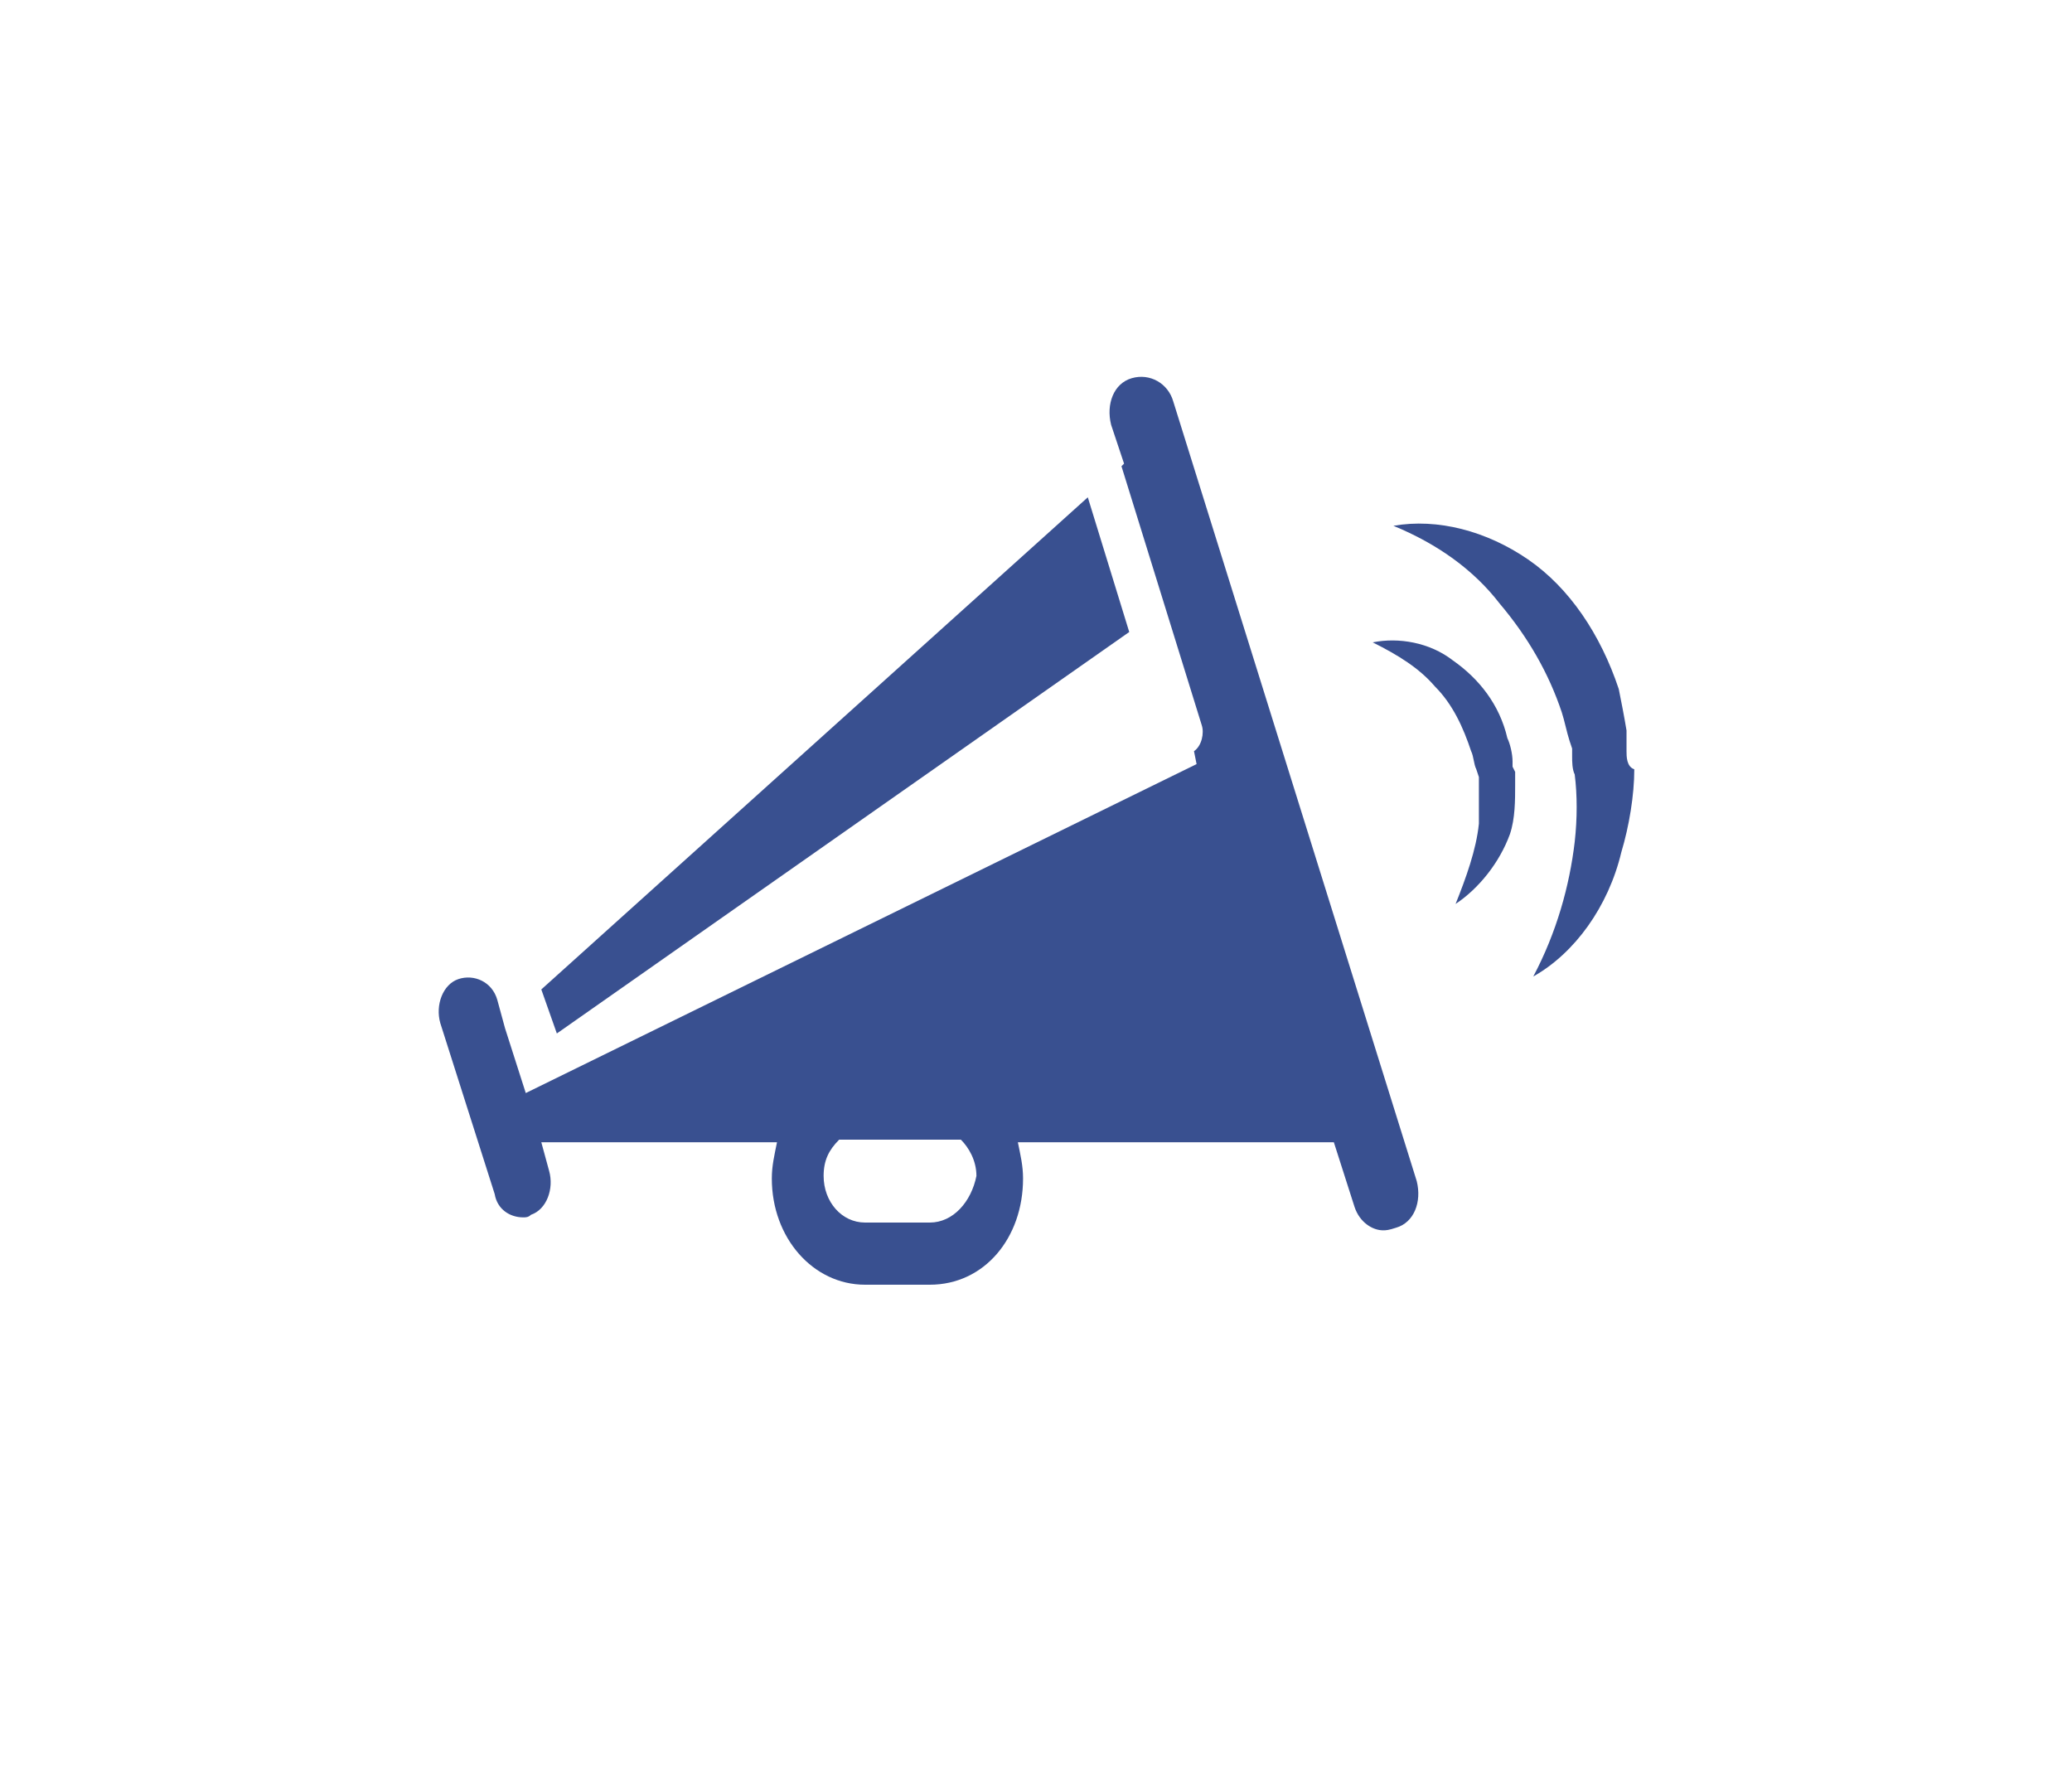 <?xml version="1.0" encoding="utf-8"?>
<!-- Generator: Adobe Illustrator 17.1.0, SVG Export Plug-In . SVG Version: 6.00 Build 0)  -->
<!DOCTYPE svg PUBLIC "-//W3C//DTD SVG 1.1//EN" "http://www.w3.org/Graphics/SVG/1.1/DTD/svg11.dtd">
<svg version="1.1" id="News" xmlns="http://www.w3.org/2000/svg" xmlns:xlink="http://www.w3.org/1999/xlink" x="0px" y="0px"
	 width="80px" height="69px" viewBox="-243 318.9 80 69" enable-background="new -243 318.9 80 69" xml:space="preserve">
<path fill="#395090" d="M-207.1,366.1h-2.5c-0.9,0-1.6-0.8-1.6-1.8c0-0.6,0.2-1,0.6-1.4h4.7c0.3,0.3,0.6,0.8,0.6,1.4
	C-205.5,365.3-206.2,366.1-207.1,366.1 M-197.7,334.4c-0.2-0.7-0.9-1.1-1.6-0.9c-0.7,0.2-1,1-0.8,1.8l0.5,1.5l-0.1,0.1l3.1,10
	c0.1,0.3,0,0.8-0.3,1l0.1,0.5l-25.9,12.7l-0.8-2.5l-0.3-1.1c-0.2-0.7-0.9-1-1.5-0.8c-0.6,0.2-0.9,1-0.7,1.7l2.1,6.6
	c0.1,0.6,0.6,0.9,1.1,0.9c0.1,0,0.2,0,0.3-0.1c0.6-0.2,0.9-1,0.7-1.7l-0.3-1.1h9.1c-0.1,0.5-0.2,0.9-0.2,1.4c0,2.3,1.6,4.1,3.6,4.1
	h2.5c2.1,0,3.6-1.8,3.6-4.1c0-0.5-0.1-0.9-0.2-1.4h12.2l0.8,2.5c0.2,0.6,0.7,0.9,1.1,0.9c0.1,0,0.2,0,0.5-0.1c0.7-0.2,1-1,0.8-1.8
	L-197.7,334.4z"/>
<polygon fill="#395090" points="-221.5,358.8 -199.4,343.3 -201,338.1 -222.1,357.1 "/>
<path fill="#395090" d="M-180.2,347.9c0-0.1,0-0.2,0-0.5v-0.3c-0.1-0.6-0.2-1.1-0.3-1.6c-0.7-2.1-1.9-3.9-3.5-5
	c-1.6-1.1-3.5-1.6-5.2-1.3c1.7,0.7,3.1,1.7,4.1,3c1.1,1.3,1.9,2.7,2.4,4.2c0.1,0.3,0.2,0.8,0.3,1.1l0.1,0.3c0,0.1,0,0.2,0,0.3
	c0,0.2,0,0.5,0.1,0.7c0.1,0.8,0.1,1.7,0,2.6c-0.2,1.7-0.7,3.5-1.6,5.2c1.6-0.9,2.9-2.7,3.4-4.8c0.3-1,0.5-2.2,0.5-3.2
	C-180.2,348.5-180.2,348.1-180.2,347.9"/>
<path fill="#395090" d="M-184.6,348.5v-0.2c0-0.3-0.1-0.7-0.2-0.9c-0.3-1.3-1.1-2.3-2.1-3c-0.9-0.7-2.1-0.9-3.1-0.7
	c1,0.5,1.8,1,2.4,1.7c0.7,0.7,1.1,1.6,1.4,2.5c0.1,0.2,0.1,0.5,0.2,0.7l0.1,0.3v0.3c0,0.5,0,1,0,1.5c-0.1,1-0.5,2.1-0.9,3.1
	c0.9-0.6,1.7-1.6,2.1-2.7c0.2-0.6,0.2-1.3,0.2-1.9c0-0.1,0-0.3,0-0.5L-184.6,348.5z"/>
</svg>
